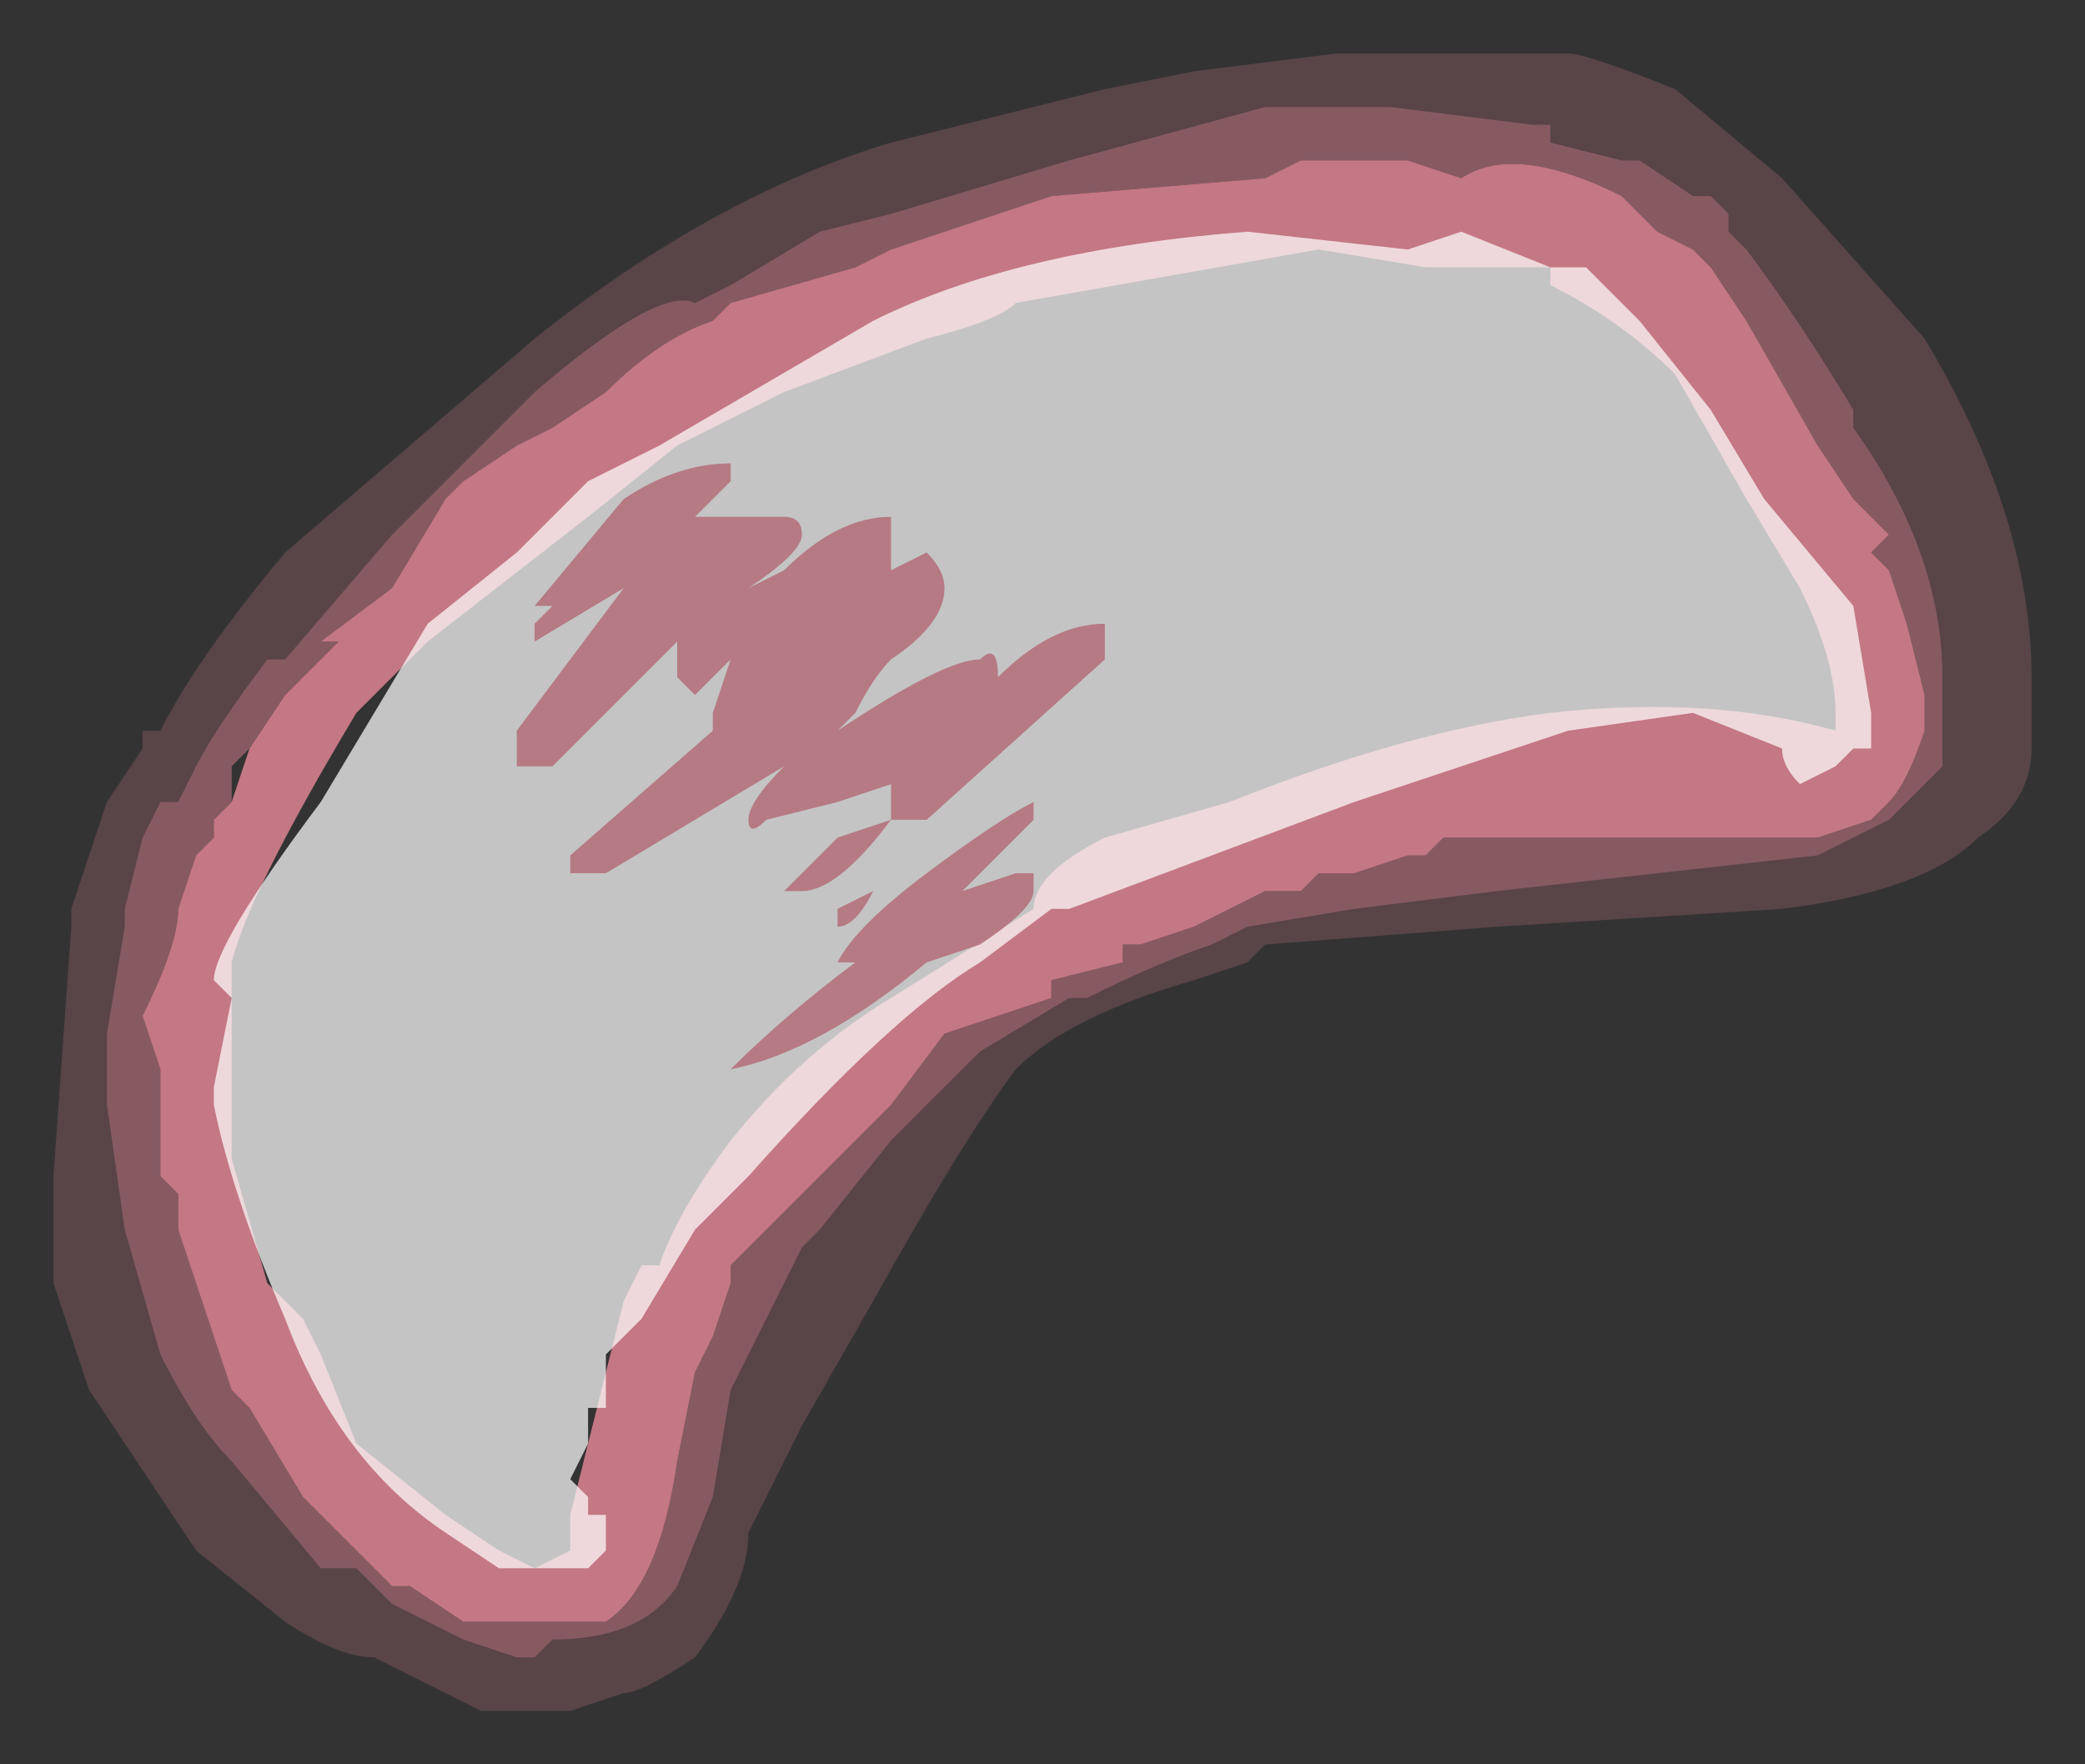 <?xml version="1.0" encoding="UTF-8" standalone="no"?>
<svg xmlns:ffdec="https://www.free-decompiler.com/flash" xmlns:xlink="http://www.w3.org/1999/xlink" ffdec:objectType="frame" height="34.65px" width="40.95px" xmlns="http://www.w3.org/2000/svg">
  <rect width="100%" height="100%" fill="#333333" stroke="none"/>
  <g transform="matrix(1.0, 0.0, 0.0, 1.0, 20.3, 18.2)">
    <use ffdec:characterId="264" height="4.65" transform="matrix(7.0, 0.0, 0.0, 7.0, -19.25, -17.15)" width="5.55" xlink:href="#shape0"/>
    <use ffdec:characterId="261" height="3.75" transform="matrix(7.0, 0.0, 0.0, 7.0, -16.1, -13.65)" width="4.65" xlink:href="#shape1"/>
    <use ffdec:characterId="265" height="1.7" transform="matrix(7.0, 0.0, 0.0, 7.0, -10.15, -9.1)" width="1.65" xlink:href="#shape2"/>
  </g>
  <defs>
    <g id="shape0" transform="matrix(1.0, 0.0, 0.0, 1.0, 2.75, 2.45)">
      <path d="M-2.2 -0.5 L-2.1 -0.65 -1.95 -0.8 -2.0 -0.8 -1.8 -0.95 -1.65 -1.2 -1.6 -1.25 -1.45 -1.35 -1.35 -1.4 -1.2 -1.5 Q-1.05 -1.65 -0.9 -1.7 L-0.85 -1.75 -0.5 -1.85 -0.4 -1.9 0.05 -2.05 0.65 -2.1 0.75 -2.15 1.05 -2.15 1.2 -2.1 Q1.35 -2.2 1.65 -2.05 L1.75 -1.95 1.85 -1.9 1.9 -1.85 2.0 -1.7 2.2 -1.35 2.3 -1.2 2.4 -1.1 2.35 -1.05 2.4 -1.0 2.45 -0.85 2.5 -0.65 2.5 -0.55 Q2.45 -0.4 2.4 -0.35 L2.35 -0.3 2.2 -0.25 1.2 -0.25 1.15 -0.25 1.1 -0.2 1.05 -0.2 0.9 -0.15 0.8 -0.15 0.75 -0.1 0.65 -0.1 0.45 0.0 0.3 0.05 0.25 0.05 0.25 0.1 0.05 0.15 0.05 0.2 -0.25 0.3 -0.4 0.5 -0.85 0.95 -0.85 1.0 -0.9 1.15 -0.95 1.25 -1.0 1.5 Q-1.05 1.85 -1.2 1.95 L-1.6 1.95 -1.75 1.85 -1.8 1.85 -2.05 1.6 -2.2 1.35 -2.25 1.3 -2.4 0.85 -2.4 0.75 -2.45 0.7 -2.45 0.4 -2.5 0.25 Q-2.4 0.05 -2.4 -0.05 L-2.35 -0.2 -2.3 -0.25 -2.3 -0.3 -2.25 -0.35 -2.2 -0.5 M1.45 -1.85 L1.1 -1.85 0.8 -1.9 -0.05 -1.75 Q-0.1 -1.7 -0.3 -1.65 L-0.7 -1.5 -1.0 -1.35 -1.25 -1.15 -1.7 -0.8 -1.9 -0.6 Q-2.2 -0.1 -2.25 0.1 L-2.25 0.65 -2.15 1.0 -2.05 1.1 -2.0 1.2 -1.9 1.45 -1.65 1.65 -1.5 1.75 -1.4 1.8 -1.3 1.75 -1.3 1.65 -1.15 1.05 -1.1 0.95 -1.05 0.95 Q-1.0 0.8 -0.85 0.6 -0.65 0.35 -0.4 0.2 L0.0 -0.05 Q0.0 -0.15 0.2 -0.25 L0.55 -0.35 Q1.05 -0.55 1.45 -0.6 1.9 -0.65 2.25 -0.55 L2.25 -0.6 Q2.25 -0.75 2.15 -0.95 L2.0 -1.2 1.8 -1.55 Q1.65 -1.7 1.45 -1.8 L1.45 -1.85" fill="#ff93a5" fill-opacity="0.71" fill-rule="evenodd" stroke="none"/>
      <path d="M1.45 -2.25 L1.45 -2.2 1.65 -2.15 1.7 -2.15 1.85 -2.05 1.9 -2.05 1.95 -2.0 1.95 -1.95 2.0 -1.9 Q2.15 -1.7 2.3 -1.45 L2.3 -1.4 Q2.55 -1.05 2.55 -0.7 L2.55 -0.45 2.4 -0.3 2.2 -0.2 1.3 -0.1 0.9 -0.05 0.6 0.0 0.5 0.05 Q0.35 0.1 0.15 0.2 L0.1 0.2 -0.15 0.35 -0.4 0.6 -0.6 0.85 -0.65 0.9 -0.85 1.3 -0.9 1.6 -1.0 1.85 Q-1.1 2.0 -1.35 2.0 L-1.4 2.05 -1.45 2.05 -1.6 2.0 -1.8 1.9 -1.9 1.8 -2.0 1.8 -2.25 1.5 Q-2.35 1.4 -2.45 1.2 L-2.55 0.85 -2.6 0.5 -2.6 0.3 -2.55 0.0 -2.55 -0.05 -2.5 -0.25 -2.45 -0.35 -2.4 -0.35 -2.35 -0.45 Q-2.3 -0.55 -2.15 -0.75 L-2.1 -0.75 -1.8 -1.1 -1.4 -1.5 Q-1.05 -1.8 -0.95 -1.75 L-0.85 -1.8 -0.6 -1.95 -0.4 -2.0 0.1 -2.15 0.65 -2.3 1.0 -2.3 1.4 -2.25 1.45 -2.25 M1.2 -0.25 L2.2 -0.25 2.35 -0.3 2.4 -0.35 Q2.45 -0.4 2.5 -0.55 L2.5 -0.65 2.45 -0.85 2.4 -1.0 2.35 -1.05 2.4 -1.1 2.3 -1.2 2.2 -1.35 2.0 -1.7 1.9 -1.85 1.85 -1.9 1.75 -1.95 1.65 -2.05 Q1.35 -2.2 1.2 -2.1 L1.05 -2.15 0.75 -2.15 0.65 -2.1 0.05 -2.05 -0.4 -1.9 -0.5 -1.85 -0.85 -1.75 -0.9 -1.7 Q-1.05 -1.65 -1.2 -1.5 L-1.35 -1.4 -1.45 -1.35 -1.6 -1.25 -1.65 -1.2 -1.8 -0.95 -2.0 -0.8 -1.95 -0.8 -2.1 -0.65 -2.2 -0.5 -2.25 -0.45 -2.25 -0.35 -2.3 -0.3 -2.3 -0.25 -2.35 -0.2 -2.4 -0.05 Q-2.4 0.05 -2.5 0.25 L-2.45 0.4 -2.45 0.7 -2.4 0.75 -2.4 0.85 -2.25 1.3 -2.2 1.35 -2.05 1.6 -1.8 1.85 -1.75 1.85 -1.6 1.95 -1.2 1.95 Q-1.05 1.85 -1.0 1.5 L-0.95 1.25 -0.9 1.15 -0.85 1.0 -0.85 0.95 -0.4 0.5 -0.25 0.3 0.05 0.2 0.05 0.15 0.25 0.1 0.25 0.05 0.3 0.05 0.45 0.0 0.65 -0.1 0.75 -0.1 0.8 -0.15 0.9 -0.15 1.05 -0.2 1.1 -0.2 1.15 -0.25 1.2 -0.25" fill="#ff93a5" fill-opacity="0.412" fill-rule="evenodd" stroke="none"/>
      <path d="M1.45 -2.2 L1.45 -2.25 1.4 -2.25 1.0 -2.3 0.65 -2.3 0.1 -2.15 -0.4 -2.0 -0.6 -1.95 -0.85 -1.8 -0.95 -1.75 Q-1.05 -1.8 -1.4 -1.5 L-1.8 -1.1 -2.1 -0.75 -2.15 -0.75 Q-2.3 -0.55 -2.35 -0.45 L-2.4 -0.35 -2.45 -0.35 -2.5 -0.25 -2.55 -0.05 -2.55 0.0 -2.6 0.3 -2.6 0.5 -2.55 0.85 -2.45 1.2 Q-2.35 1.4 -2.25 1.5 L-2.0 1.8 -1.9 1.8 -1.8 1.9 -1.6 2.0 -1.45 2.05 -1.4 2.05 -1.35 2.0 Q-1.1 2.0 -1.0 1.85 L-0.9 1.6 -0.85 1.3 -0.65 0.9 -0.6 0.85 -0.4 0.6 -0.15 0.35 0.1 0.2 0.15 0.2 Q0.35 0.1 0.5 0.05 L0.6 0.0 0.9 -0.05 1.3 -0.1 2.2 -0.2 2.4 -0.3 2.55 -0.45 2.55 -0.7 Q2.55 -1.05 2.3 -1.4 L2.3 -1.45 Q2.15 -1.7 2.0 -1.9 L1.95 -1.95 1.95 -2.0 1.9 -2.05 1.85 -2.05 1.7 -2.15 1.65 -2.15 1.45 -2.2 M1.5 -2.45 Q1.55 -2.45 1.8 -2.35 L2.1 -2.1 2.5 -1.65 Q2.8 -1.15 2.8 -0.7 L2.8 -0.5 Q2.8 -0.35 2.65 -0.25 2.5 -0.1 2.1 -0.05 L1.3 0.0 0.65 0.05 0.6 0.1 0.45 0.15 Q0.1 0.25 -0.05 0.4 -0.2 0.6 -0.45 1.05 L-0.65 1.4 -0.8 1.7 Q-0.8 1.85 -0.95 2.05 -1.1 2.15 -1.15 2.15 L-1.3 2.2 -1.55 2.2 -1.85 2.05 Q-1.95 2.05 -2.1 1.95 L-2.35 1.75 -2.65 1.3 -2.75 1.0 -2.75 0.7 -2.7 0.0 -2.7 -0.05 -2.6 -0.35 -2.5 -0.5 -2.5 -0.55 -2.45 -0.55 Q-2.35 -0.75 -2.1 -1.05 L-1.4 -1.65 Q-0.9 -2.05 -0.4 -2.2 L0.2 -2.35 0.45 -2.4 0.85 -2.45 1.5 -2.45 M1.2 -0.25 L1.15 -0.25 1.2 -0.25" fill="#ff93a5" fill-opacity="0.188" fill-rule="evenodd" stroke="none"/>
    </g>
    <g id="shape1" transform="matrix(1.0, 0.0, 0.0, 1.0, 2.3, 1.95)">
      <path d="M1.55 -1.85 L1.7 -1.7 1.9 -1.45 2.05 -1.2 2.3 -0.9 2.35 -0.6 2.35 -0.5 2.3 -0.5 2.25 -0.45 2.15 -0.4 Q2.1 -0.45 2.1 -0.5 L1.85 -0.6 1.5 -0.55 0.9 -0.35 0.1 -0.05 0.05 -0.05 -0.15 0.1 Q-0.4 0.25 -0.8 0.7 L-0.95 0.85 -1.1 1.1 -1.2 1.2 -1.2 1.35 -1.25 1.35 -1.25 1.45 -1.3 1.55 -1.25 1.6 -1.25 1.65 -1.2 1.65 -1.2 1.75 -1.25 1.8 -1.5 1.8 -1.65 1.7 Q-1.95 1.5 -2.1 1.1 -2.25 0.75 -2.3 0.5 L-2.3 0.45 -2.25 0.2 -2.3 0.15 Q-2.3 0.05 -2.0 -0.35 L-1.7 -0.85 -1.45 -1.05 -1.25 -1.25 -1.05 -1.35 -0.45 -1.7 Q-0.05 -1.9 0.6 -1.95 L1.05 -1.9 1.2 -1.95 1.45 -1.85 1.55 -1.85" fill="#ffffff" fill-opacity="0.71" fill-rule="evenodd" stroke="none"/>
    </g>
    <g id="shape2" transform="matrix(1.0, 0.0, 0.0, 1.0, 1.45, 1.3)">
      <path d="M0.2 -0.75 L-0.3 -0.3 -0.4 -0.3 -0.4 -0.4 -0.55 -0.35 -0.75 -0.3 Q-0.8 -0.25 -0.8 -0.3 -0.8 -0.35 -0.7 -0.45 L-1.2 -0.15 -1.3 -0.15 -1.3 -0.2 -0.9 -0.55 -0.9 -0.6 -0.85 -0.75 -0.95 -0.65 -1.0 -0.7 -1.0 -0.8 -1.35 -0.45 -1.45 -0.45 -1.45 -0.55 -1.15 -0.95 -1.4 -0.8 -1.4 -0.85 -1.35 -0.9 -1.4 -0.9 -1.15 -1.2 Q-1.0 -1.3 -0.85 -1.3 L-0.85 -1.25 -0.95 -1.15 -0.7 -1.15 Q-0.65 -1.15 -0.65 -1.1 -0.65 -1.05 -0.8 -0.95 L-0.7 -1.0 Q-0.55 -1.15 -0.4 -1.15 L-0.4 -1.0 -0.3 -1.05 Q-0.25 -1.0 -0.25 -0.95 -0.25 -0.85 -0.4 -0.75 -0.45 -0.7 -0.5 -0.6 L-0.55 -0.55 Q-0.25 -0.75 -0.15 -0.75 -0.1 -0.8 -0.1 -0.7 0.05 -0.85 0.2 -0.85 L0.2 -0.75 M0.0 -0.3 L-0.2 -0.1 -0.05 -0.15 0.0 -0.15 0.0 -0.1 Q0.0 -0.05 -0.15 0.05 L-0.3 0.1 Q-0.6 0.35 -0.85 0.4 -0.7 0.25 -0.5 0.1 L-0.55 0.1 Q-0.5 0.0 -0.3 -0.15 -0.1 -0.3 0.0 -0.35 L0.0 -0.3 M-1.15 -0.95 L-1.15 -0.95 M-0.7 -0.1 L-0.55 -0.25 -0.4 -0.3 Q-0.55 -0.1 -0.65 -0.1 L-0.7 -0.1 M-0.55 0.0 L-0.55 -0.05 -0.45 -0.1 Q-0.5 0.0 -0.55 0.0" fill="#b16673" fill-opacity="0.788" fill-rule="evenodd" stroke="none"/>
    </g>
  </defs>
</svg>
